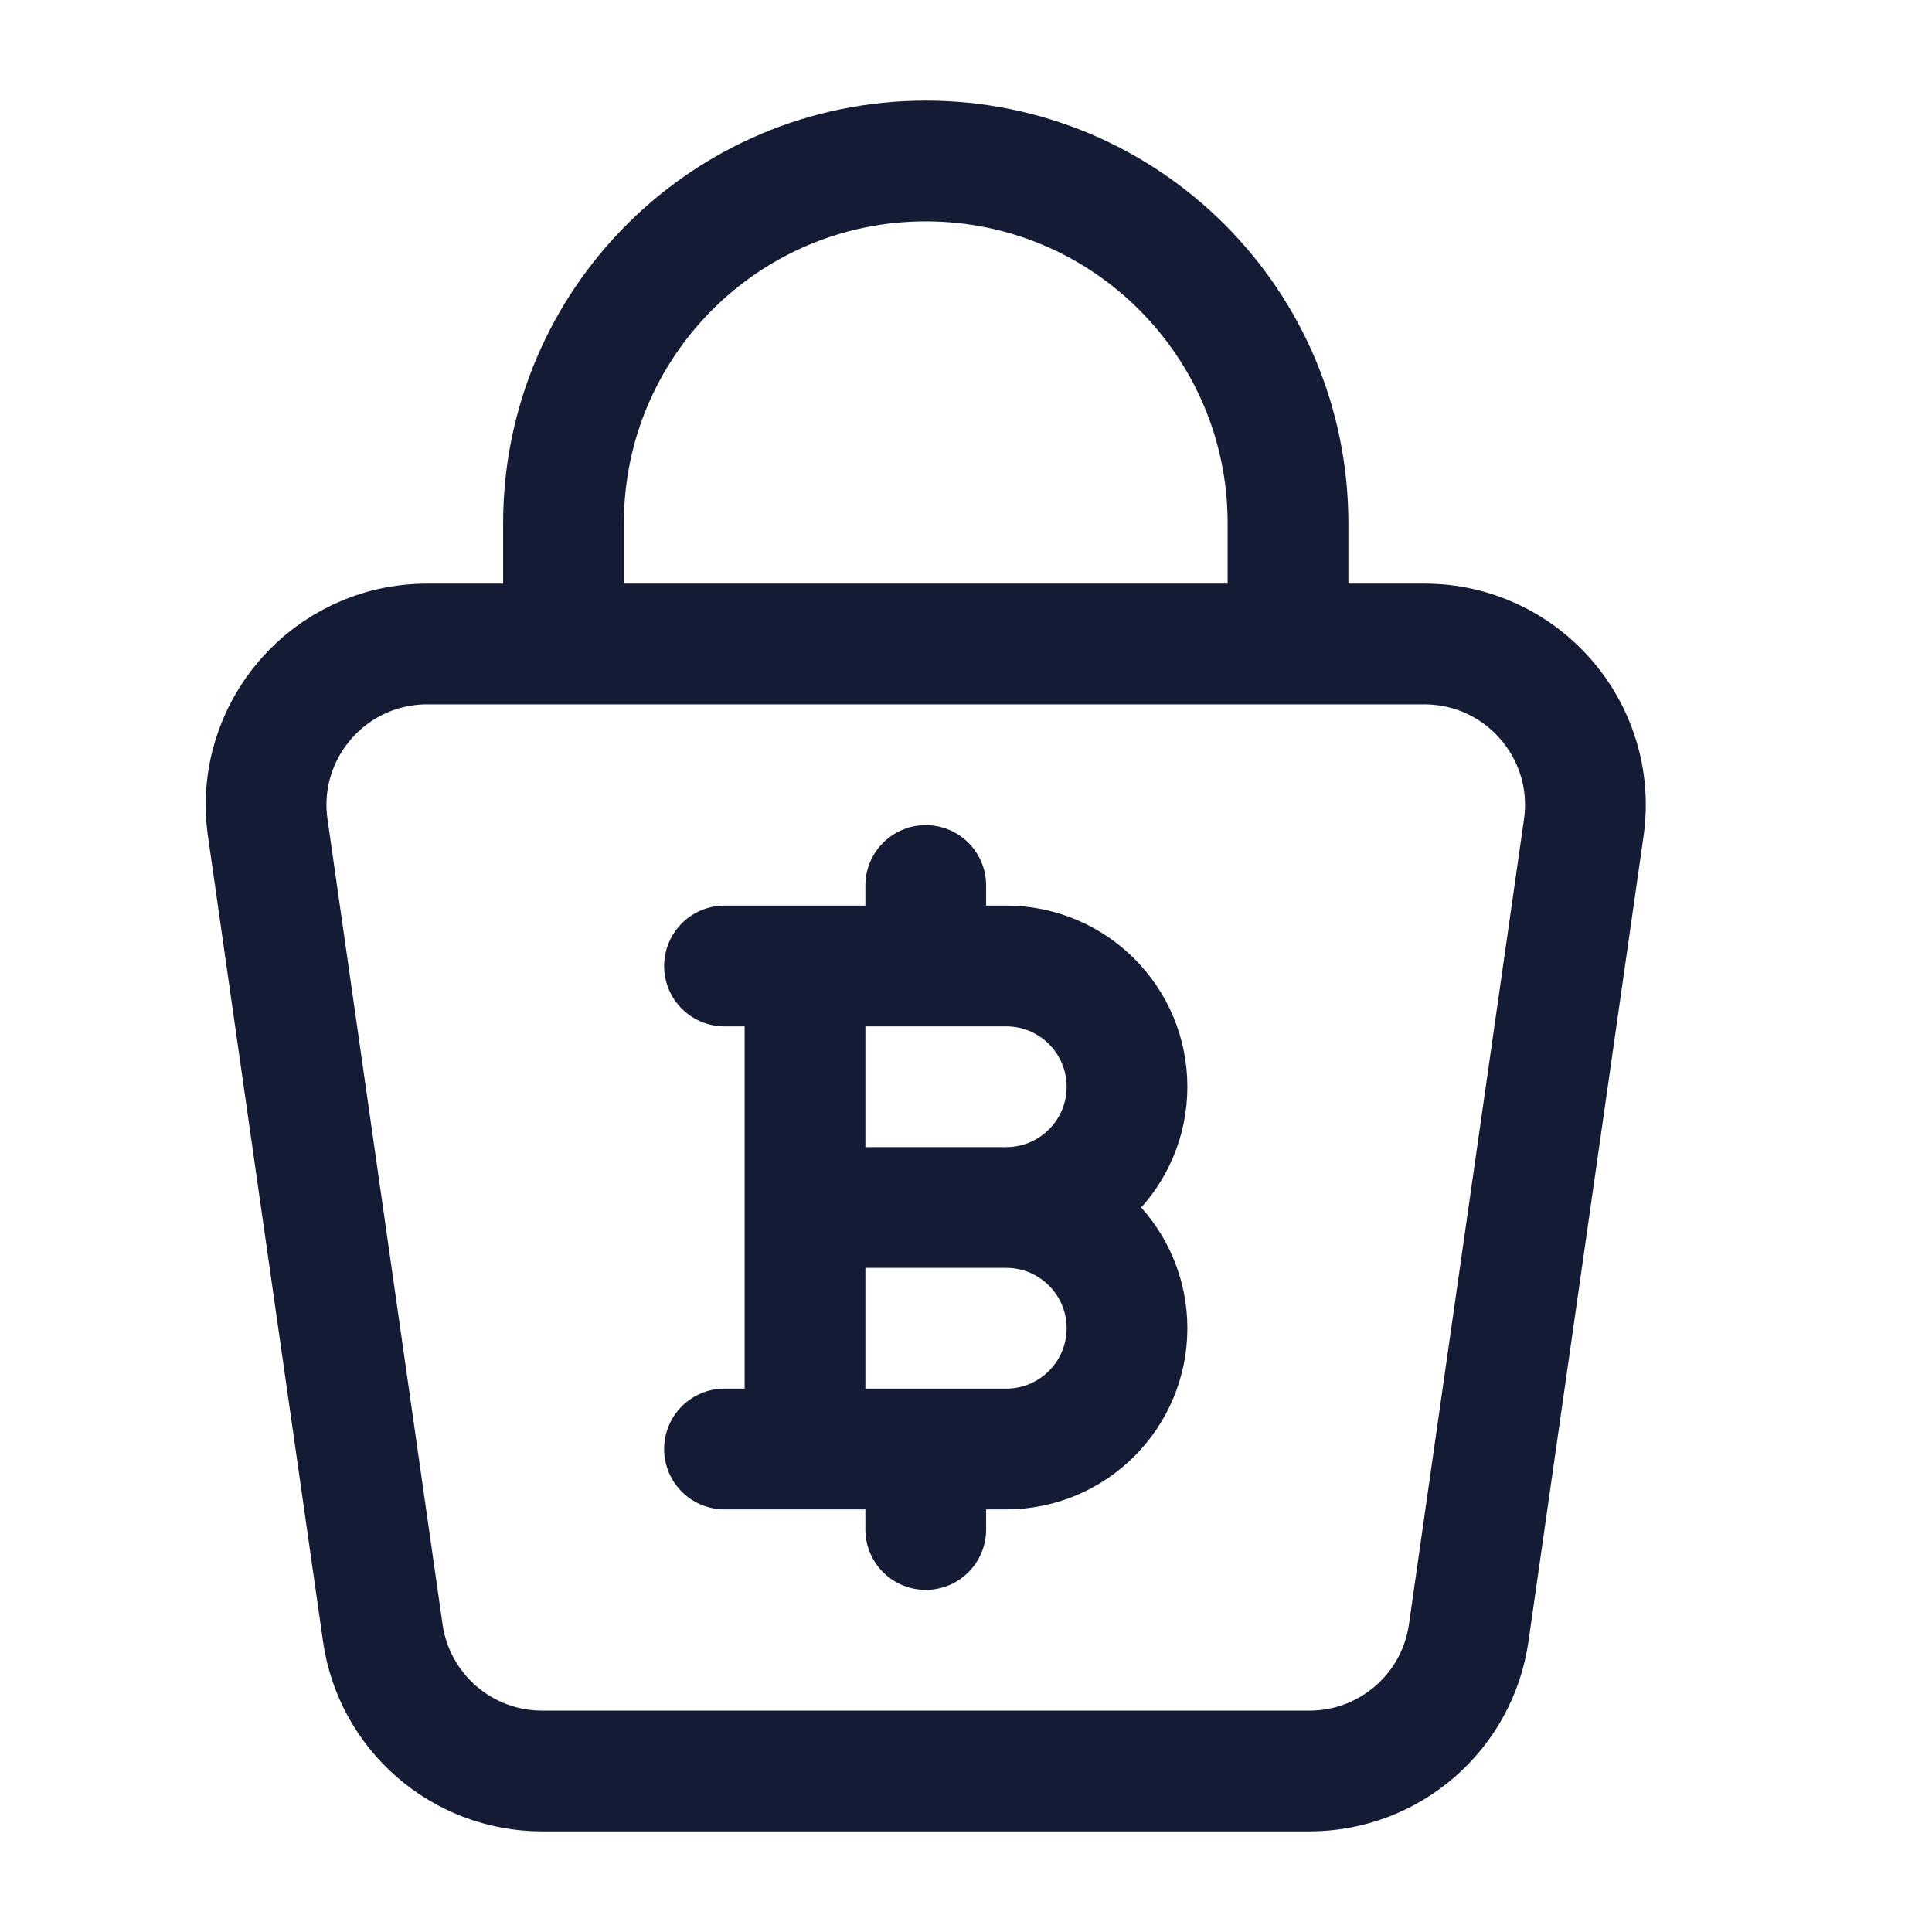 <svg width="24" height="24" viewBox="0 0 24 24" fill="none" xmlns="http://www.w3.org/2000/svg">
<path d="M7 8V6.5C7 4.015 9.015 2 11.5 2V2C13.985 2 16 4.015 16 6.5V8" stroke="#141B34" stroke-width="1.5" stroke-linejoin="round"/>
<path d="M4.755 20.283C4.895 21.268 5.739 22 6.735 22H16.265C17.261 22 18.105 21.268 18.245 20.283L19.674 10.283C19.846 9.078 18.911 8 17.694 8H5.306C4.089 8 3.154 9.078 3.326 10.283L4.755 20.283Z" stroke="#141B34" stroke-width="1.5" stroke-linejoin="round"/>
<path d="M9 12H10M12.5 15H10M12.5 15C13.328 15 14 14.328 14 13.5C14 12.672 13.328 12 12.5 12H11.5M12.5 15C13.328 15 14 15.672 14 16.5C14 17.328 13.328 18 12.5 18H11.5M10 15V12M10 15V18M9 18H10M10 12H11.5M10 18H11.5M11.5 12V11M11.5 18V19" stroke="#141B34" stroke-width="1.5" stroke-linecap="round" stroke-linejoin="round"/>
</svg>
